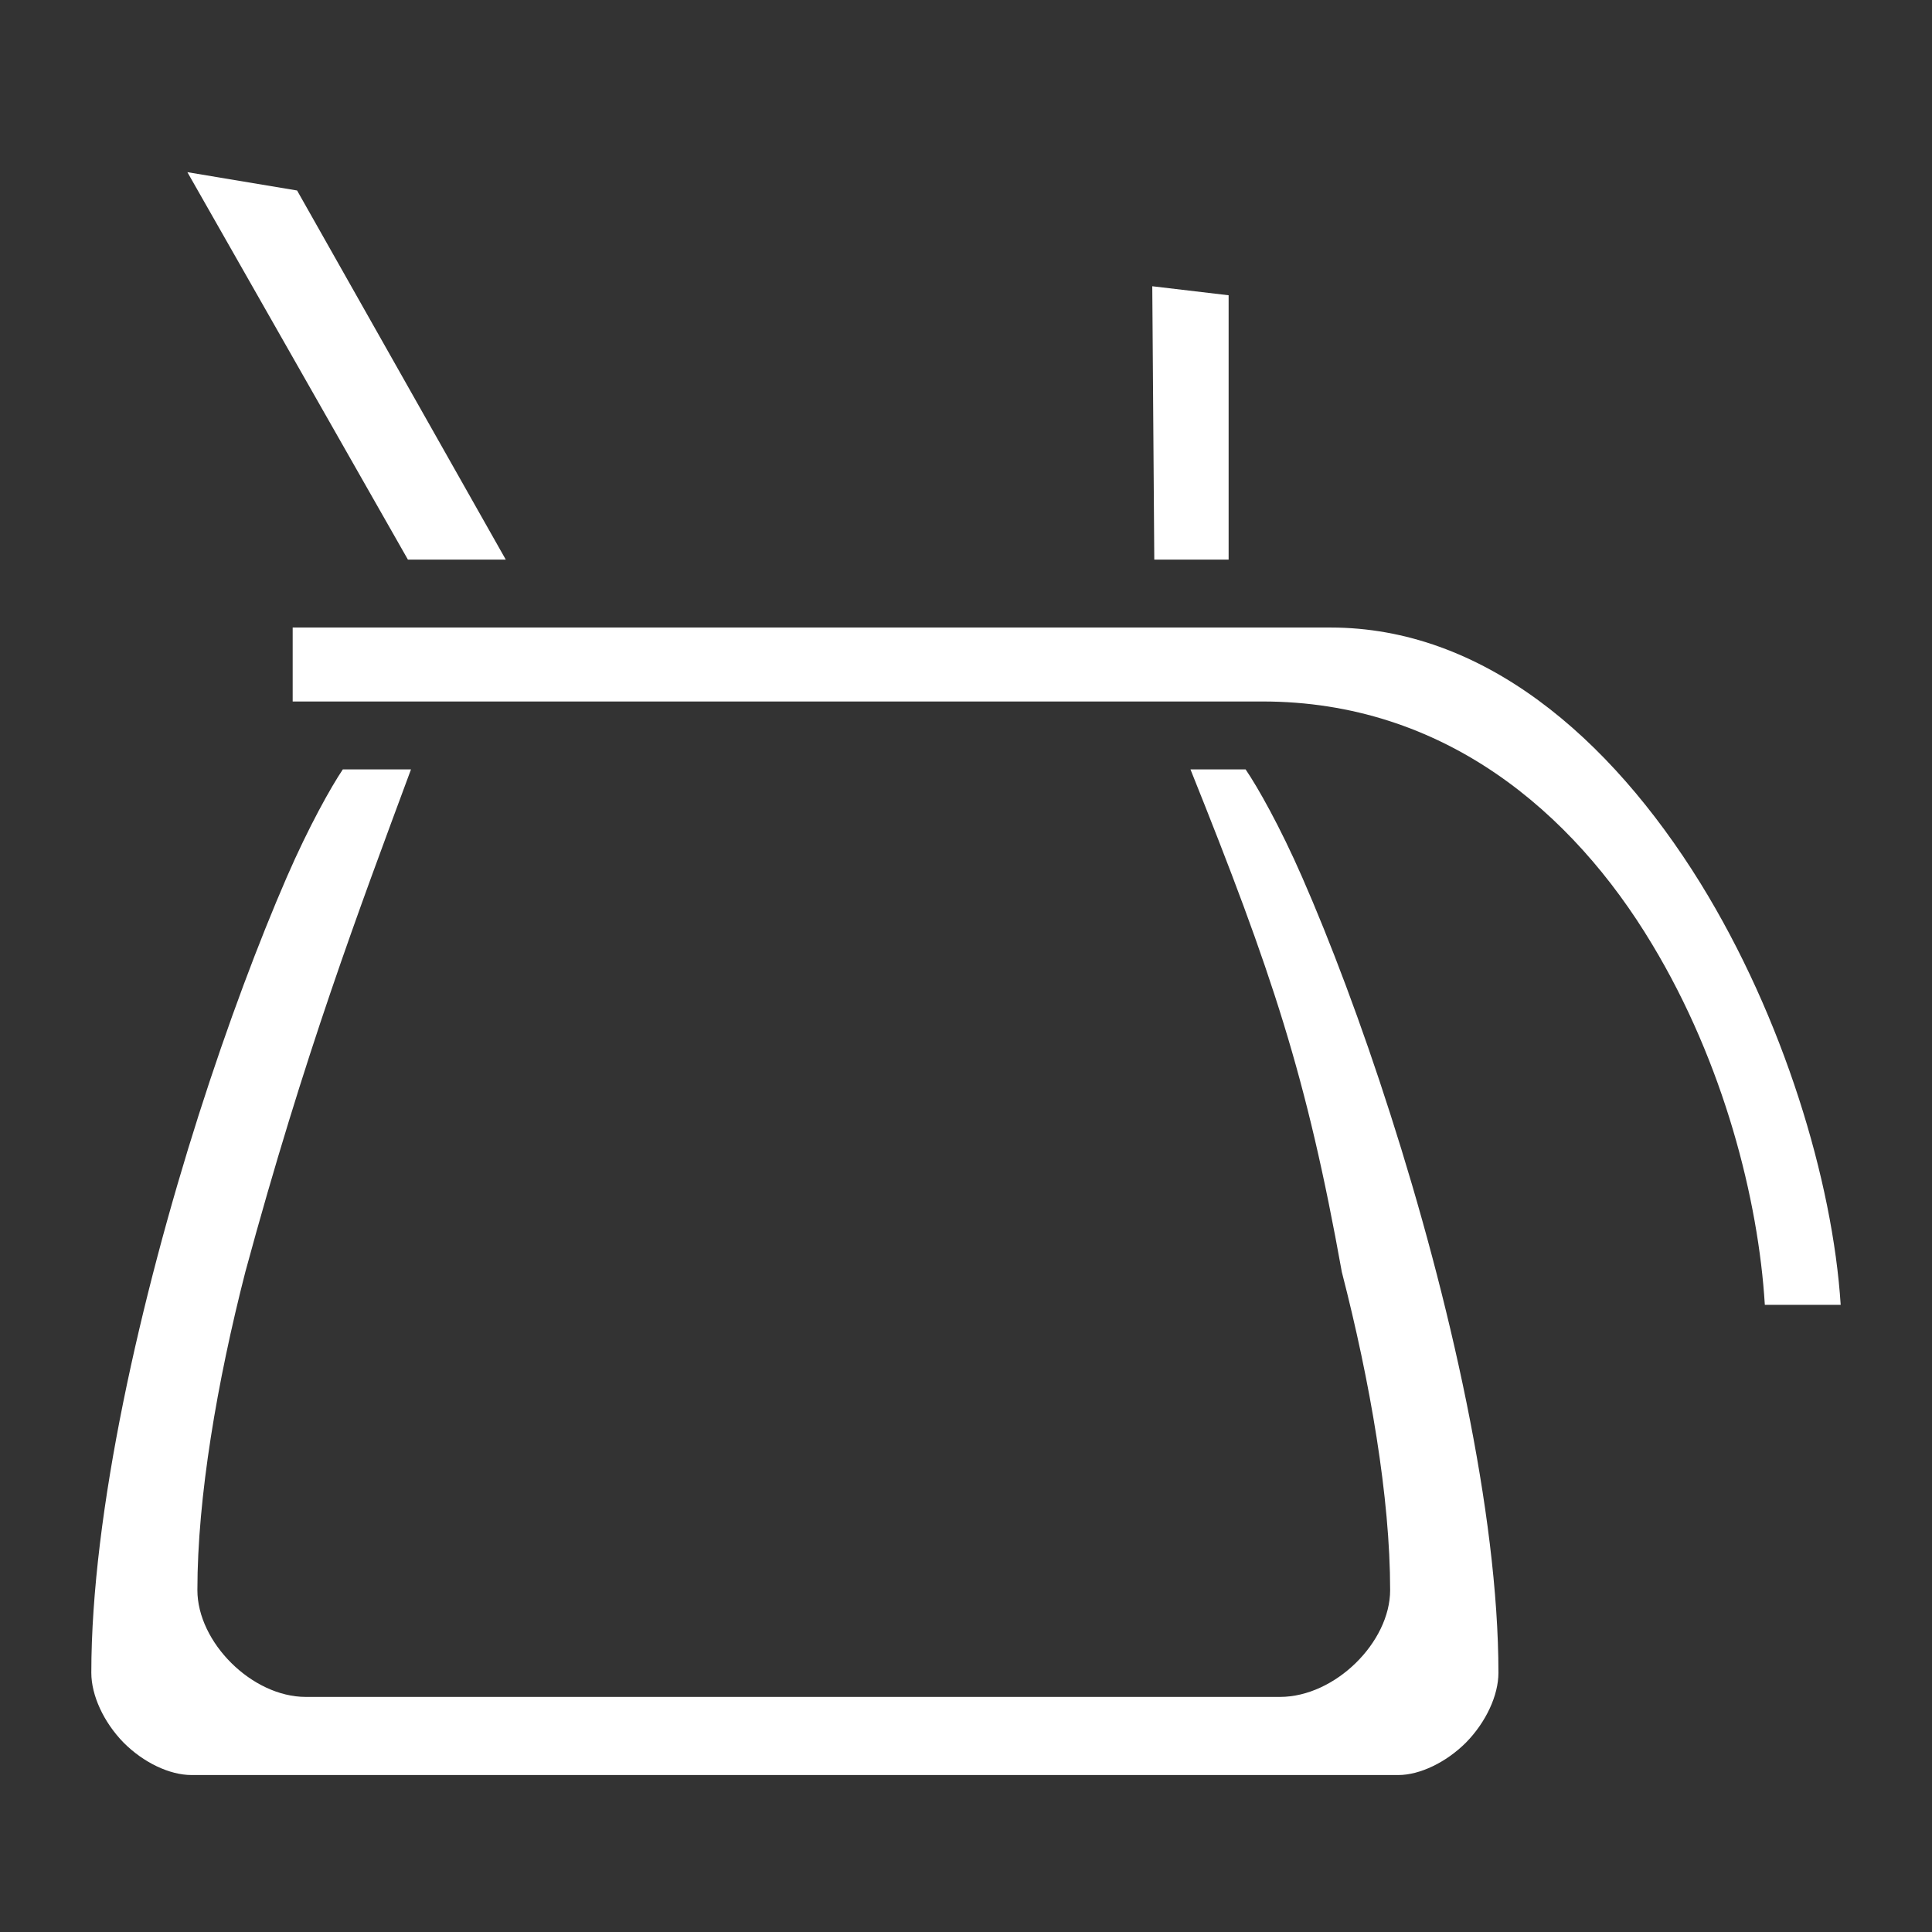 <?xml version="1.0" encoding="UTF-8" standalone="no"?>
<svg
   xmlns:dc="http://purl.org/dc/elements/1.1/"
   xmlns:cc="http://creativecommons.org/ns#"
   xmlns:rdf="http://www.w3.org/1999/02/22-rdf-syntax-ns#"
   xmlns:svg="http://www.w3.org/2000/svg"
   xmlns="http://www.w3.org/2000/svg"
   xmlns:sodipodi="http://sodipodi.sourceforge.net/DTD/sodipodi-0.dtd"
   xmlns:inkscape="http://www.inkscape.org/namespaces/inkscape"
   viewBox="0 0 512 512"
   style="height: 512px; width: 512px;"
   version="1.1"
   id="svg1987"
   sodipodi:docname="coffee-pot.svg"
   inkscape:version="0.92.4 (5da689c313, 2019-01-14)">
  <rect x="0" y="0" width="512" height="512" fill="#333333" stroke="none"/>
  <defs
     id="defs1991" />
  <sodipodi:namedview
     pagecolor="#ffffff"
     bordercolor="#666666"
     borderopacity="1"
     objecttolerance="10"
     gridtolerance="10"
     guidetolerance="10"
     inkscape:pageopacity="0"
     inkscape:pageshadow="2"
     inkscape:window-width="1920"
     inkscape:window-height="1001"
     id="namedview1989"
     showgrid="false"
     inkscape:zoom="1.3037281"
     inkscape:cx="123.07682"
     inkscape:cy="296.73841"
     inkscape:window-x="-9"
     inkscape:window-y="-9"
     inkscape:window-maximized="1"
     inkscape:current-layer="g1985" />
  <g
     class=""
     transform="translate(0,0)"
     style="touch-action:none;fill:#000000"
     id="g1985">
    <path
       style="fill:#ffffff"
       d="M 49.66,45.631 108.1,148.301 h 25.936 L 78.729,50.48 Z m 255.705,30.227 0.533,72.443 h 19.701 V 78.25 Z M 77.561,166.301 v 19.6 H 334.6 c 48,0 82.201,29.299 103.201,64.299 19,31.5 28.198,67.702 29.898,95.602 h 20.102 c -2.1,-32.8 -15.201,-76.201 -37.201,-111.801 -24.1,-38.9 -57.8,-67.699 -98,-67.699 z m 13.289,37.6 c -3.15,4.7 -8.999,15.1 -14.869,28.6 -7.34,16.9 -15.601,38.8 -23.301,62.9 -15.39,48.3 -28.48,105.5 -28.48,147.9 0,6 3.271,13.1 8.541,18.5 5.27,5.3 12.2,8.6 17.99,8.6 H 370.6 c 5.6,0 12.6,-3.3 17.9,-8.6 5.3,-5.4 8.6,-12.5 8.6,-18.5 0,-42.4 -13.1,-99.6 -28.6,-147.9 -7.7,-24.1 -16,-46 -23.4,-62.9 -5.9,-13.5 -11.8,-23.9 -15,-28.6 h -14.613 c 21.672,54.013 30.759,81.131 40.113,133.199 7.5,29.1 12.801,59.701 12.801,84.301 0,13.8 -14.601,28.299 -29.201,28.299 H 81.039 c -14.29,0 -28.729,-14.499 -28.729,-28.299 0,-24.6 5.239,-55.201 12.699,-84.301 C 80.707,279.216 95.062,241.322 108.918,203.9 Z"
       id="path1983"
       inkscape:connector-curvature="0"
       sodipodi:nodetypes="ccccccccccccccccccccccscsscscccccssssccc" />
  </g>
</svg>
